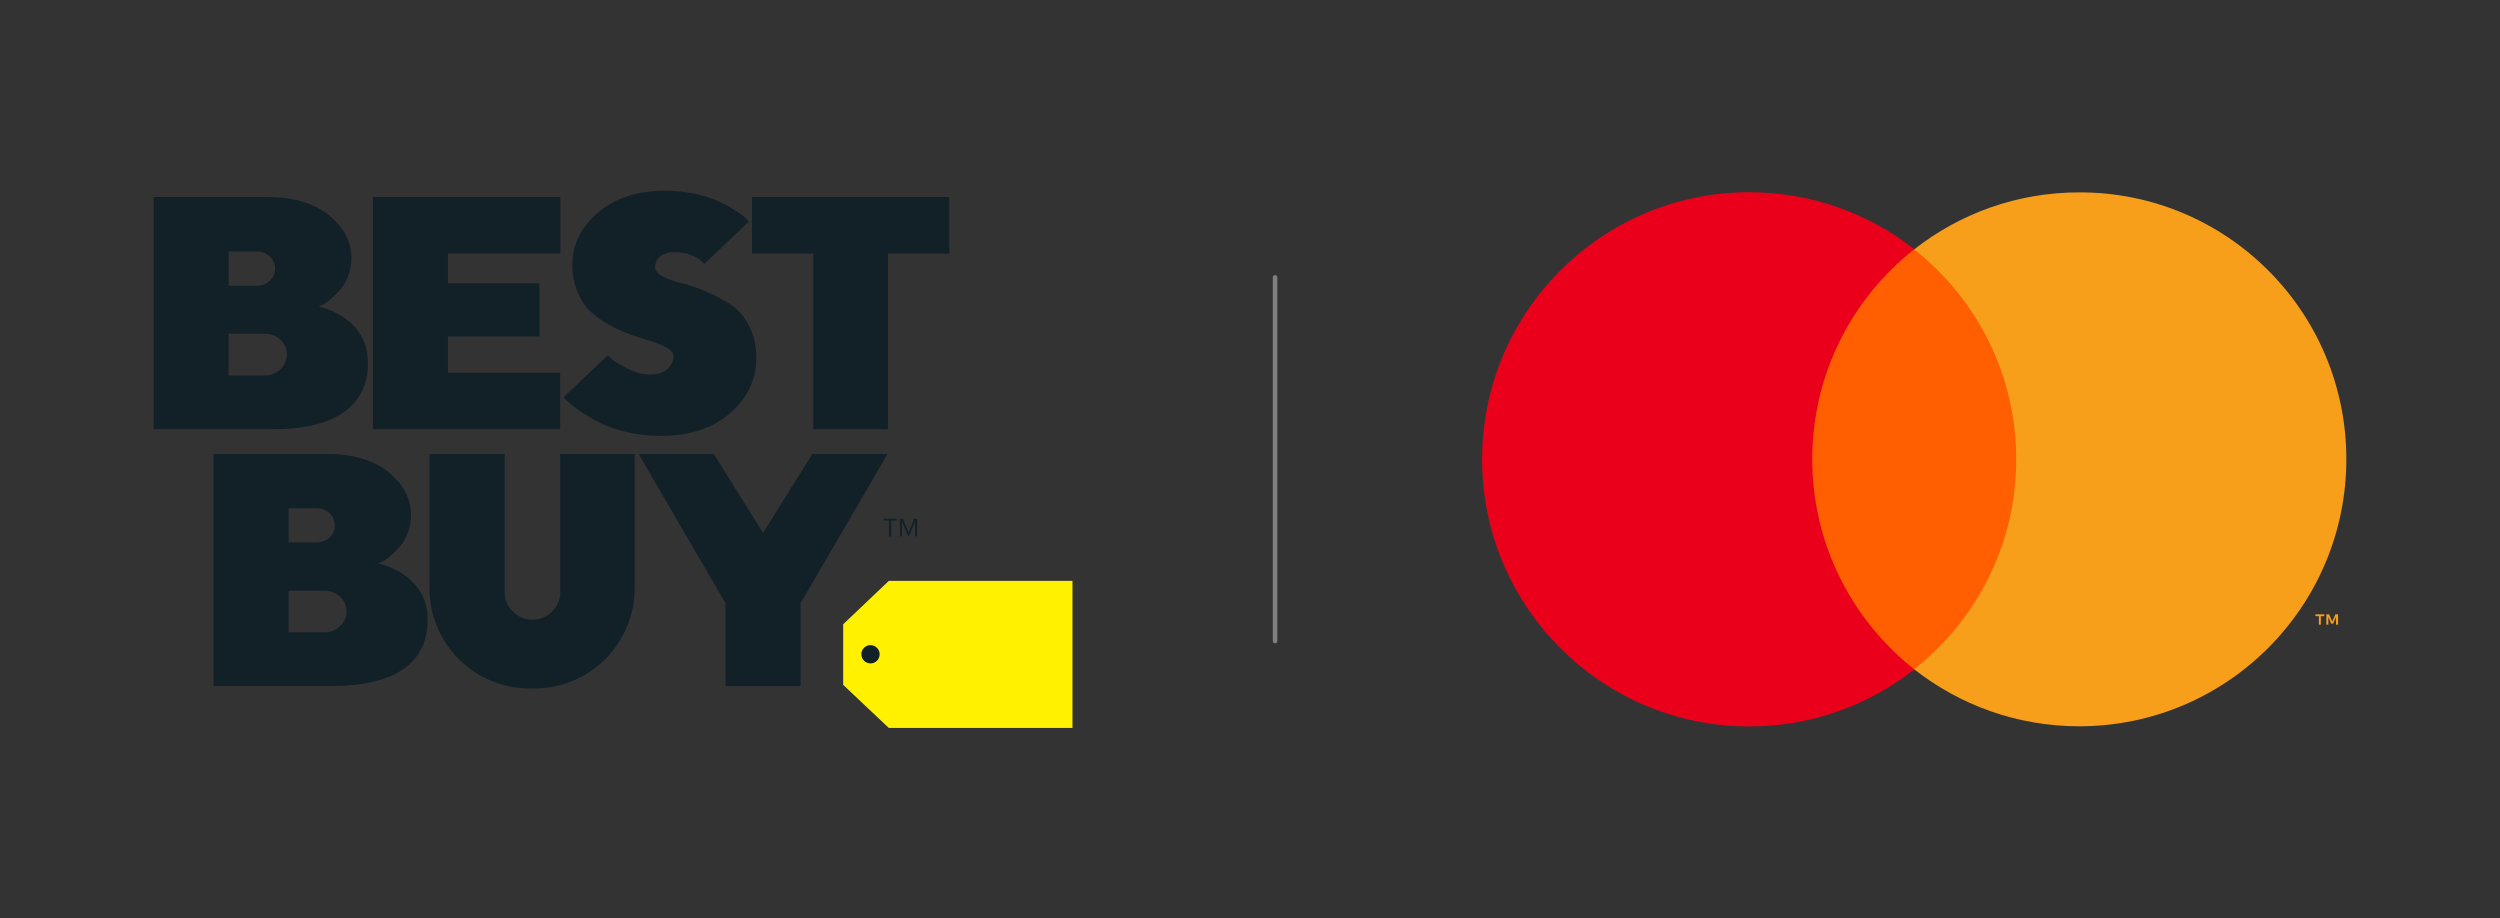 <?xml version="1.0" encoding="utf-8"?>
<!-- Generator: Adobe Illustrator 25.0.1, SVG Export Plug-In . SVG Version: 6.00 Build 0)  -->
<svg version="1.1" id="Layer_1" xmlns="http://www.w3.org/2000/svg" xmlns:xlink="http://www.w3.org/1999/xlink" x="0px" y="0px"
	 viewBox="0 0 1666 612" enable-background="new 0 0 1666 612" xml:space="preserve">
<rect x="0" y="0" width="1666" height="612" fill="#333333" stroke="none"/>
<g>
	<g>
		<g>
			<g id="XMLID_45_">
				<rect x="1197.8" y="166.1" fill="#FF5F00" width="155.7" height="279.8"/>
				<path id="XMLID_49_" fill="#EB001B" d="M1207.7,306c0-56.8,26.6-107.3,68-139.9c-30.3-23.8-68.5-38-110-38
					c-98.3,0-178,79.7-178,178c0,98.3,79.7,178,178,178c41.5,0,79.7-14.2,110-38C1234.3,413.3,1207.7,362.8,1207.7,306z"/>
				<path fill="#F79E1B" d="M1563.6,306c0,98.3-79.7,178-178,178c-41.5,0-79.7-14.2-110-38c41.4-32.6,68-83.1,68-139.9
					s-26.6-107.3-68-139.9c30.3-23.8,68.5-38,110-38C1484,128,1563.6,207.7,1563.6,306z M1546.6,416.3v-5.7h2.3v-1.2h-5.9v1.2h2.3
					v5.7H1546.6z M1558.1,416.3v-6.9h-1.8l-2.1,4.8l-2.1-4.8h-1.8v6.9h1.3v-5.2l1.9,4.5h1.3l1.9-4.5v5.2H1558.1z"/>
			</g>
		</g>
	</g>
	<g>
		<polygon fill="#FFF100" points="592.3,387.1 714.7,387.1 714.7,485.1 592.3,485.1 561.9,456.4 561.9,416 		"/>
		<path fill="#122028" d="M212.2,204.2l2.4-0.9c1.5-0.7,3.3-2,5.4-3.7c2.1-1.8,4.2-3.8,6.4-6.1c2.1-2.3,4-5.4,5.5-9.2
			c1.5-3.8,2.3-7.9,2.3-12.1c0-11.1-5-20.7-15.1-28.8c-10.1-8.1-23.8-12.1-41.2-12.1h-75.5V286h79.9c20.5,0,62.9-3.8,62.9-44.2
			C245.2,210.9,212.9,204.5,212.2,204.2 M152.4,167.6h18.4c3.7,0,6.7,1.1,9,3.3c2.3,2.2,3.5,4.9,3.5,8.1c0,3.2-1.2,5.9-3.5,8.1
			c-2.3,2.2-5.4,3.3-9,3.3h-18.4V167.6z M186.8,246.1c-2.9,2.7-6.5,4.1-10.9,4.1h-23.6v-27.8H176c4.4,0,8,1.3,10.9,4
			c2.9,2.7,4.3,5.9,4.3,9.8C191.1,240.1,189.7,243.4,186.8,246.1"/>
		<path fill="#122028" d="M251.9,375.4l2.4-0.9c1.5-0.7,3.3-2,5.4-3.7c2.1-1.8,4.2-3.8,6.4-6.1c2.1-2.3,4-5.4,5.5-9.2
			c1.5-3.8,2.3-7.9,2.3-12.1c0-11.1-5-20.7-15.1-28.8c-10.1-8.1-23.8-12.1-41.2-12.1h-75.3v154.6h79.8c20.5,0,62.9-3.8,62.9-44.2
			C285,382,252.6,375.7,251.9,375.4 M192.3,338.7h18.3c3.7,0,6.7,1.1,9,3.3c2.3,2.2,3.5,4.9,3.5,8.1c0,3.2-1.2,5.9-3.5,8.1
			c-2.3,2.2-5.4,3.3-9,3.3h-18.3V338.7z M226.6,417.3c-2.9,2.7-6.5,4.1-10.9,4.1h-23.4v-27.8h23.4c4.4,0,8,1.3,10.9,4
			c2.9,2.7,4.3,5.9,4.3,9.8C230.9,411.3,229.5,414.6,226.6,417.3"/>
		<polygon fill="#122028" points="373.3,248.4 298.5,248.4 298.5,224.2 359.5,224.2 359.5,188.8 298.5,188.8 298.5,169 373.4,169 
			373.4,131.3 248.5,131.3 248.5,286 373.3,286 		"/>
		<polygon fill="#122028" points="501.1,131.3 501.1,169 542,169 542,286 591.7,286 591.7,169 632.6,169 632.6,131.3 		"/>
		<path fill="#122028" d="M444.6,246c-2.7,2.4-6.5,3.6-11.4,3.6c-4.9,0-9.9-1.3-15.1-4c-5.2-2.7-8.8-4.8-10.5-6.4
			c-1-0.9-1.9-1.7-2.6-2.4l-29.5,28l1.9,1.9c1.8,1.9,4.6,4.1,8.3,6.7c3.7,2.6,8.1,5.2,13,7.8c4.9,2.6,11.1,4.8,18.4,6.6
			c7.4,1.8,15,2.7,22.8,2.7c19.6,0,35.1-5.1,46.7-15.2c11.6-10.1,17.4-22.4,17.4-36.7c0-8.3-1.7-15.5-5-21.8
			c-3.3-6.3-7.5-11-12.5-14.1c-5-3.2-10.4-6-16.2-8.5c-5.3-2.3-10.3-4-14.9-5.2c-0.4-0.1-0.9-0.2-1.3-0.3c-5-1.2-9.1-2.7-12.5-4.5
			c-3.3-1.8-5-3.9-5-6.3c0-2.9,1.2-5.2,3.5-7.1c2.3-1.9,5.6-2.8,9.8-2.8c10.1,0,16.3,4.5,19.5,7.8l29.6-28.1l-0.5-0.6
			c-1.3-1.7-3.5-3.5-6.7-5.7c-3.2-2.1-6.8-4.3-11.1-6.4c-4.2-2.2-9.7-4-16.4-5.6c-6.7-1.5-13.7-2.3-21.1-2.3
			c-18.5,0-33.5,4.9-44.8,14.7c-11.3,9.8-17,21.3-17,34.6c0,7,1.3,13.4,3.8,19c2.5,5.6,5.7,10.1,9.6,13.4c3.9,3.3,8.2,6.2,13,8.7
			c4,2.1,8.1,3.9,12.1,5.3c0.8,0.3,1.6,0.6,2.3,0.8c4.9,1.5,9.2,3,13.2,4.3c3.9,1.3,7.1,2.8,9.7,4.3c2.5,1.5,3.8,3.3,3.8,5.4
			C448.7,240.7,447.3,243.6,444.6,246"/>
		<path fill="#122028" d="M373.4,394.4c0,10.2-8.2,18.5-18.4,18.6c-10.3,0.1-18.7-8.3-18.7-18.6v-91.8h-50.1V392
			c0,36.9,29.9,66.8,66.8,66.8h3.1c36.9,0,66.8-29.9,66.8-66.8v-89.5h-49.6V394.4z"/>
		<polygon fill="#122028" points="508.5,355.1 475.7,302.6 425.6,302.6 483.5,402 483.5,457.2 533.5,457.2 533.5,402 591.4,302.6 
			541.3,302.6 		"/>
		<path fill="#122028" d="M586.2,436c0,3.3-2.7,6.1-6.1,6.1c-3.3,0-6.1-2.7-6.1-6.1s2.7-6.1,6.1-6.1
			C583.5,430,586.2,432.7,586.2,436"/>
		<path fill="#122028" d="M592.4,346.9h-3.6v-1.2h8.7v1.2h-3.6v10.6h-1.5V346.9z M599.7,345.7h2l3.8,9.2l3.7-9.2h2v11.7h-1.4v-9.9
			l-4.1,9.9h-0.5l-4.1-9.9v9.9h-1.3V345.7z"/>
	</g>
	
		<line fill="none" stroke="#808080" stroke-width="3" stroke-linecap="round" stroke-linejoin="round" stroke-miterlimit="10" x1="849.7" y1="184.8" x2="849.7" y2="427.2"/>
</g>
</svg>
